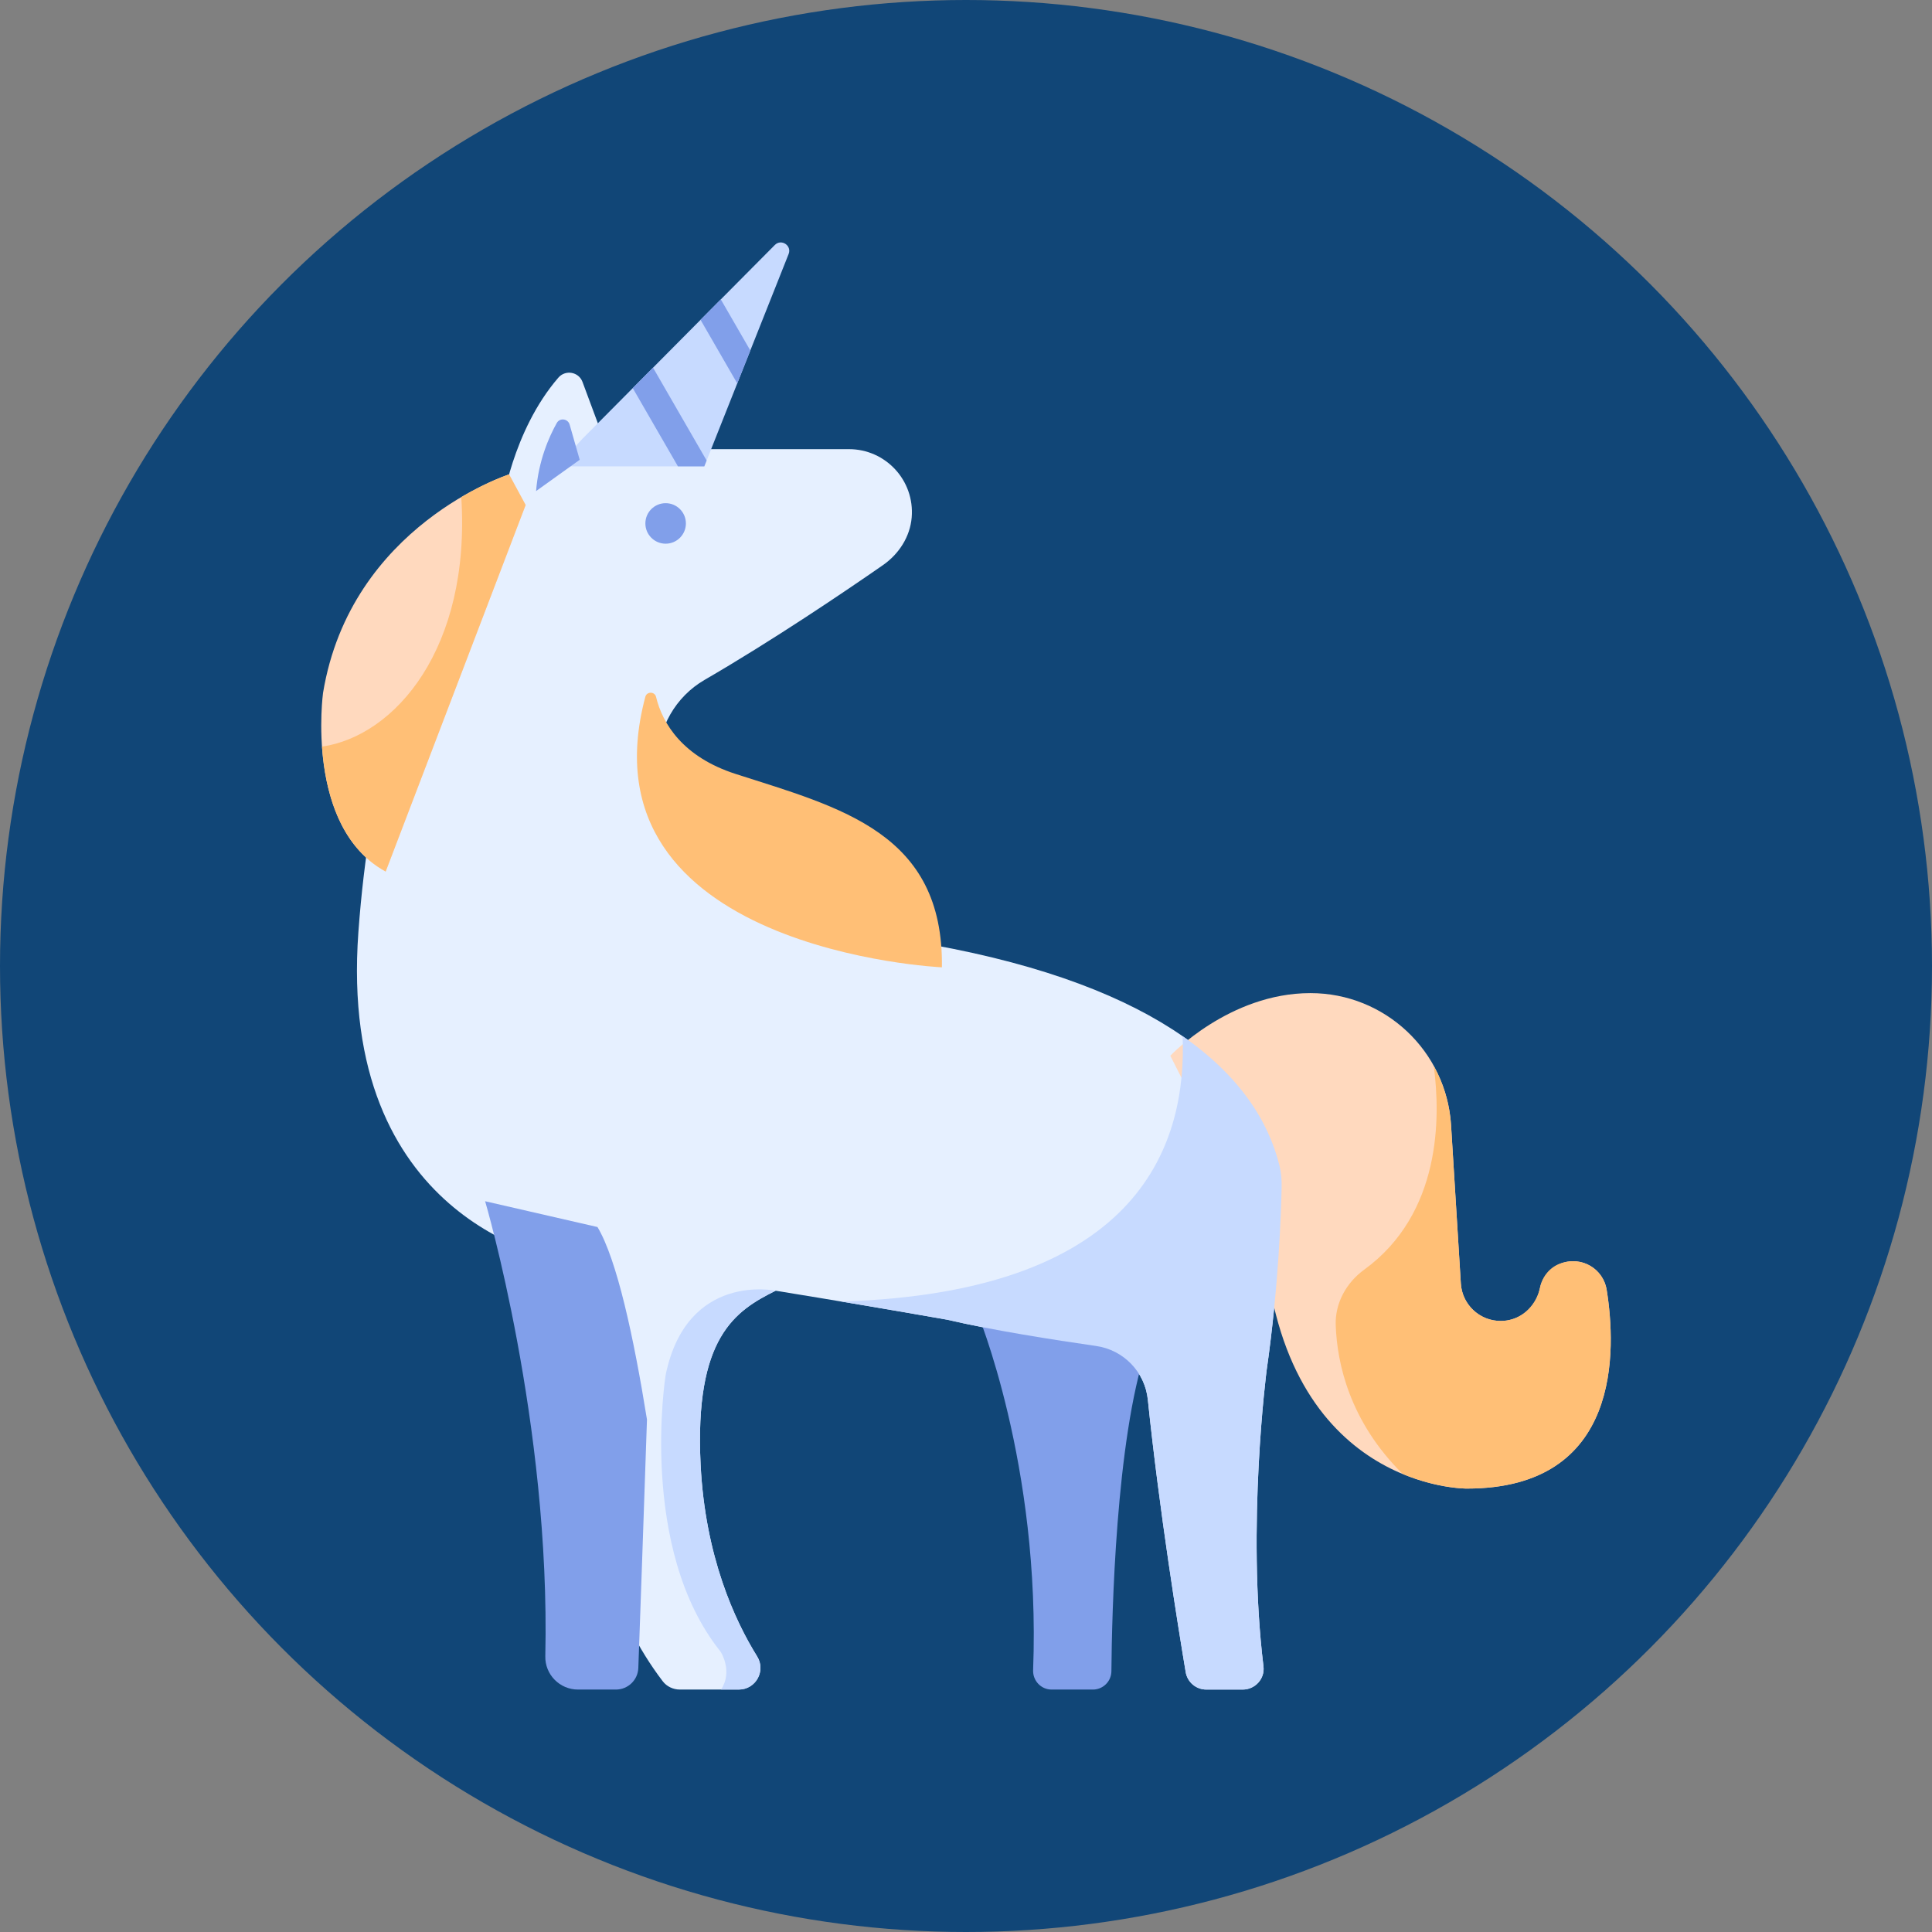 <svg width="111" height="111" viewBox="0 0 111 111" fill="none" xmlns="http://www.w3.org/2000/svg">
<rect x="0" y="0" width="111" height="111" fill="#808080" stroke="none"/>
<circle cx="55.5" cy="55.5" r="55.5" fill="#114677"/>
<path d="M73.634 68.211C73.642 67.801 73.614 67.391 73.516 66.994C72.228 61.71 66.652 56.652 53.549 54.282C44.554 52.656 40.564 49.192 38.893 47.036C38.167 46.099 37.792 44.939 37.792 43.753C37.792 41.824 38.809 40.031 40.479 39.063C44.407 36.785 48.507 34.011 50.725 32.471C51.642 31.834 52.288 30.841 52.38 29.728C52.556 27.593 50.875 25.805 48.776 25.805H34.901L33.467 21.944C33.25 21.36 32.486 21.226 32.079 21.698C29.418 24.779 28.83 29.13 28.83 29.13C28.83 29.13 21.891 35.635 20.59 53.56C19.395 70.032 31.648 72.324 32.659 72.485C32.463 76.466 32.346 89.092 38.077 96.595C38.31 96.9 38.679 97.071 39.062 97.071H42.444C43.425 97.071 44.017 95.997 43.499 95.165C42.227 93.121 40.515 89.44 40.253 84.154C39.891 76.823 42.239 75.311 44.564 74.156C47.852 74.69 51.136 75.245 54.416 75.821C57.02 76.429 60.561 76.984 62.975 77.331C64.555 77.558 65.782 78.825 65.947 80.413C66.609 86.81 67.704 93.576 68.123 96.072C68.17 96.352 68.315 96.606 68.532 96.789C68.749 96.972 69.023 97.072 69.307 97.071H71.398C72.113 97.071 72.678 96.45 72.591 95.74C71.607 87.667 72.775 78.712 72.775 78.712C73.46 73.914 73.604 69.747 73.634 68.211Z" fill="#E6F0FF"/>
<path d="M29.248 27.255C29.248 27.255 20.147 30.179 18.56 39.809C18.56 39.809 17.502 47.534 22.158 50.073L30.2 29.015L29.248 27.255V27.255Z" fill="#FFD9BE"/>
<path d="M29.248 27.255C29.248 27.255 28.076 27.634 26.502 28.56C27.058 37.241 22.7 42.286 18.5 42.895C18.67 45.343 19.44 48.591 22.158 50.073L30.2 29.015L29.248 27.255V27.255Z" fill="#FFBF76"/>
<path d="M37.171 81.558C36.408 76.815 35.443 72.356 34.327 70.497L27.872 69.015C27.872 69.015 31.633 81.766 31.33 95.156C31.306 96.207 32.156 97.071 33.208 97.071H35.383C36.078 97.071 36.648 96.526 36.674 95.831C36.78 92.945 36.977 87.252 37.171 81.558Z" fill="#819FEA"/>
<path d="M56.127 75.365C56.127 75.365 59.808 84.145 59.356 95.954C59.333 96.562 59.811 97.071 60.419 97.071H62.789C63.07 97.071 63.339 96.961 63.539 96.763C63.738 96.566 63.852 96.297 63.854 96.017C63.88 92.757 64.106 82.748 65.862 77.481L56.127 75.365Z" fill="#819FEA"/>
<path d="M67.238 60.656C67.238 60.656 70.624 57.058 75.28 57.058H75.294C79.568 57.058 83.105 60.383 83.369 64.649L83.931 73.744C84.005 74.952 85.007 75.894 86.217 75.894H86.217C86.745 75.894 87.256 75.712 87.665 75.379C88.074 75.045 88.355 74.581 88.461 74.065L88.471 74.018C88.568 73.546 88.837 73.126 89.226 72.84C89.615 72.555 90.095 72.423 90.576 72.471H90.576C91.004 72.513 91.406 72.696 91.719 72.99C92.032 73.285 92.239 73.675 92.308 74.1C92.855 77.494 93.205 85.524 84.275 85.524C84.275 85.524 73.693 85.63 72.635 71.291L67.238 60.656V60.656Z" fill="#FFD9BE"/>
<path d="M37.077 40.033C37.161 39.718 37.617 39.723 37.693 40.04C38.059 41.572 39.234 43.491 42.264 44.465C48.322 46.412 54.222 47.851 54.116 55.576C54.116 55.576 33.187 54.616 37.077 40.033V40.033Z" fill="#FFBF76"/>
<path d="M33.467 25.205L44.517 14.075C44.887 13.702 45.503 14.105 45.309 14.594L40.465 26.793H32L33.467 25.205V25.205Z" fill="#C7DAFF"/>
<path d="M42.357 22.027L43.108 20.136L41.413 17.201L40.248 18.375L42.357 22.027Z" fill="#819FEA"/>
<path d="M38.949 26.793H40.465L40.598 26.458L37.519 21.124L36.354 22.298L38.949 26.793Z" fill="#819FEA"/>
<path d="M38.243 31.237C38.886 31.237 39.407 30.716 39.407 30.073C39.407 29.43 38.886 28.909 38.243 28.909C37.6 28.909 37.079 29.43 37.079 30.073C37.079 30.716 37.6 31.237 38.243 31.237Z" fill="#819FEA"/>
<path d="M48.327 74.776C50.358 75.116 52.388 75.465 54.416 75.821C57.02 76.429 60.561 76.984 62.975 77.331C64.555 77.558 65.782 78.825 65.947 80.413C66.609 86.81 67.704 93.576 68.123 96.072C68.17 96.352 68.315 96.606 68.532 96.788C68.749 96.971 69.023 97.071 69.307 97.071L71.398 97.071C72.113 97.071 72.678 96.449 72.591 95.74C71.607 87.667 72.775 78.712 72.775 78.712C73.46 73.914 73.604 69.747 73.634 68.211C73.642 67.802 73.614 67.391 73.516 66.994C72.871 64.347 71.15 61.758 67.946 59.534C68.174 65.421 65.824 74.253 48.327 74.776V74.776Z" fill="#C7DAFF"/>
<path d="M44.564 74.156C44.564 74.156 39.461 73.067 38.243 78.999C38.243 78.999 36.647 88.965 41.403 94.897C41.403 94.897 42.127 96.011 41.427 97.071H42.444C43.425 97.071 44.018 95.997 43.499 95.165C42.227 93.121 40.515 89.44 40.253 84.154C39.891 76.823 42.239 75.311 44.564 74.156V74.156Z" fill="#C7DAFF"/>
<path d="M92.308 74.1C92.118 72.924 90.897 72.123 89.617 72.602C89.029 72.823 88.609 73.351 88.482 73.966C88.283 74.929 87.532 75.727 86.559 75.869C85.201 76.066 84.012 75.064 83.931 73.744L83.368 64.649C83.292 63.416 82.936 62.267 82.375 61.249C82.771 64.205 82.802 69.728 78.377 72.948C77.348 73.697 76.696 74.873 76.742 76.144C76.82 78.305 77.522 81.65 80.59 84.685C82.639 85.536 84.275 85.524 84.275 85.524C93.205 85.524 92.855 77.494 92.308 74.1V74.1Z" fill="#FFBF76"/>
<path d="M33.306 26.417L32.728 24.395C32.63 24.051 32.164 23.991 31.989 24.302C31.544 25.095 30.938 26.463 30.8 28.213L33.306 26.417Z" fill="#819FEA"/>
</svg>

